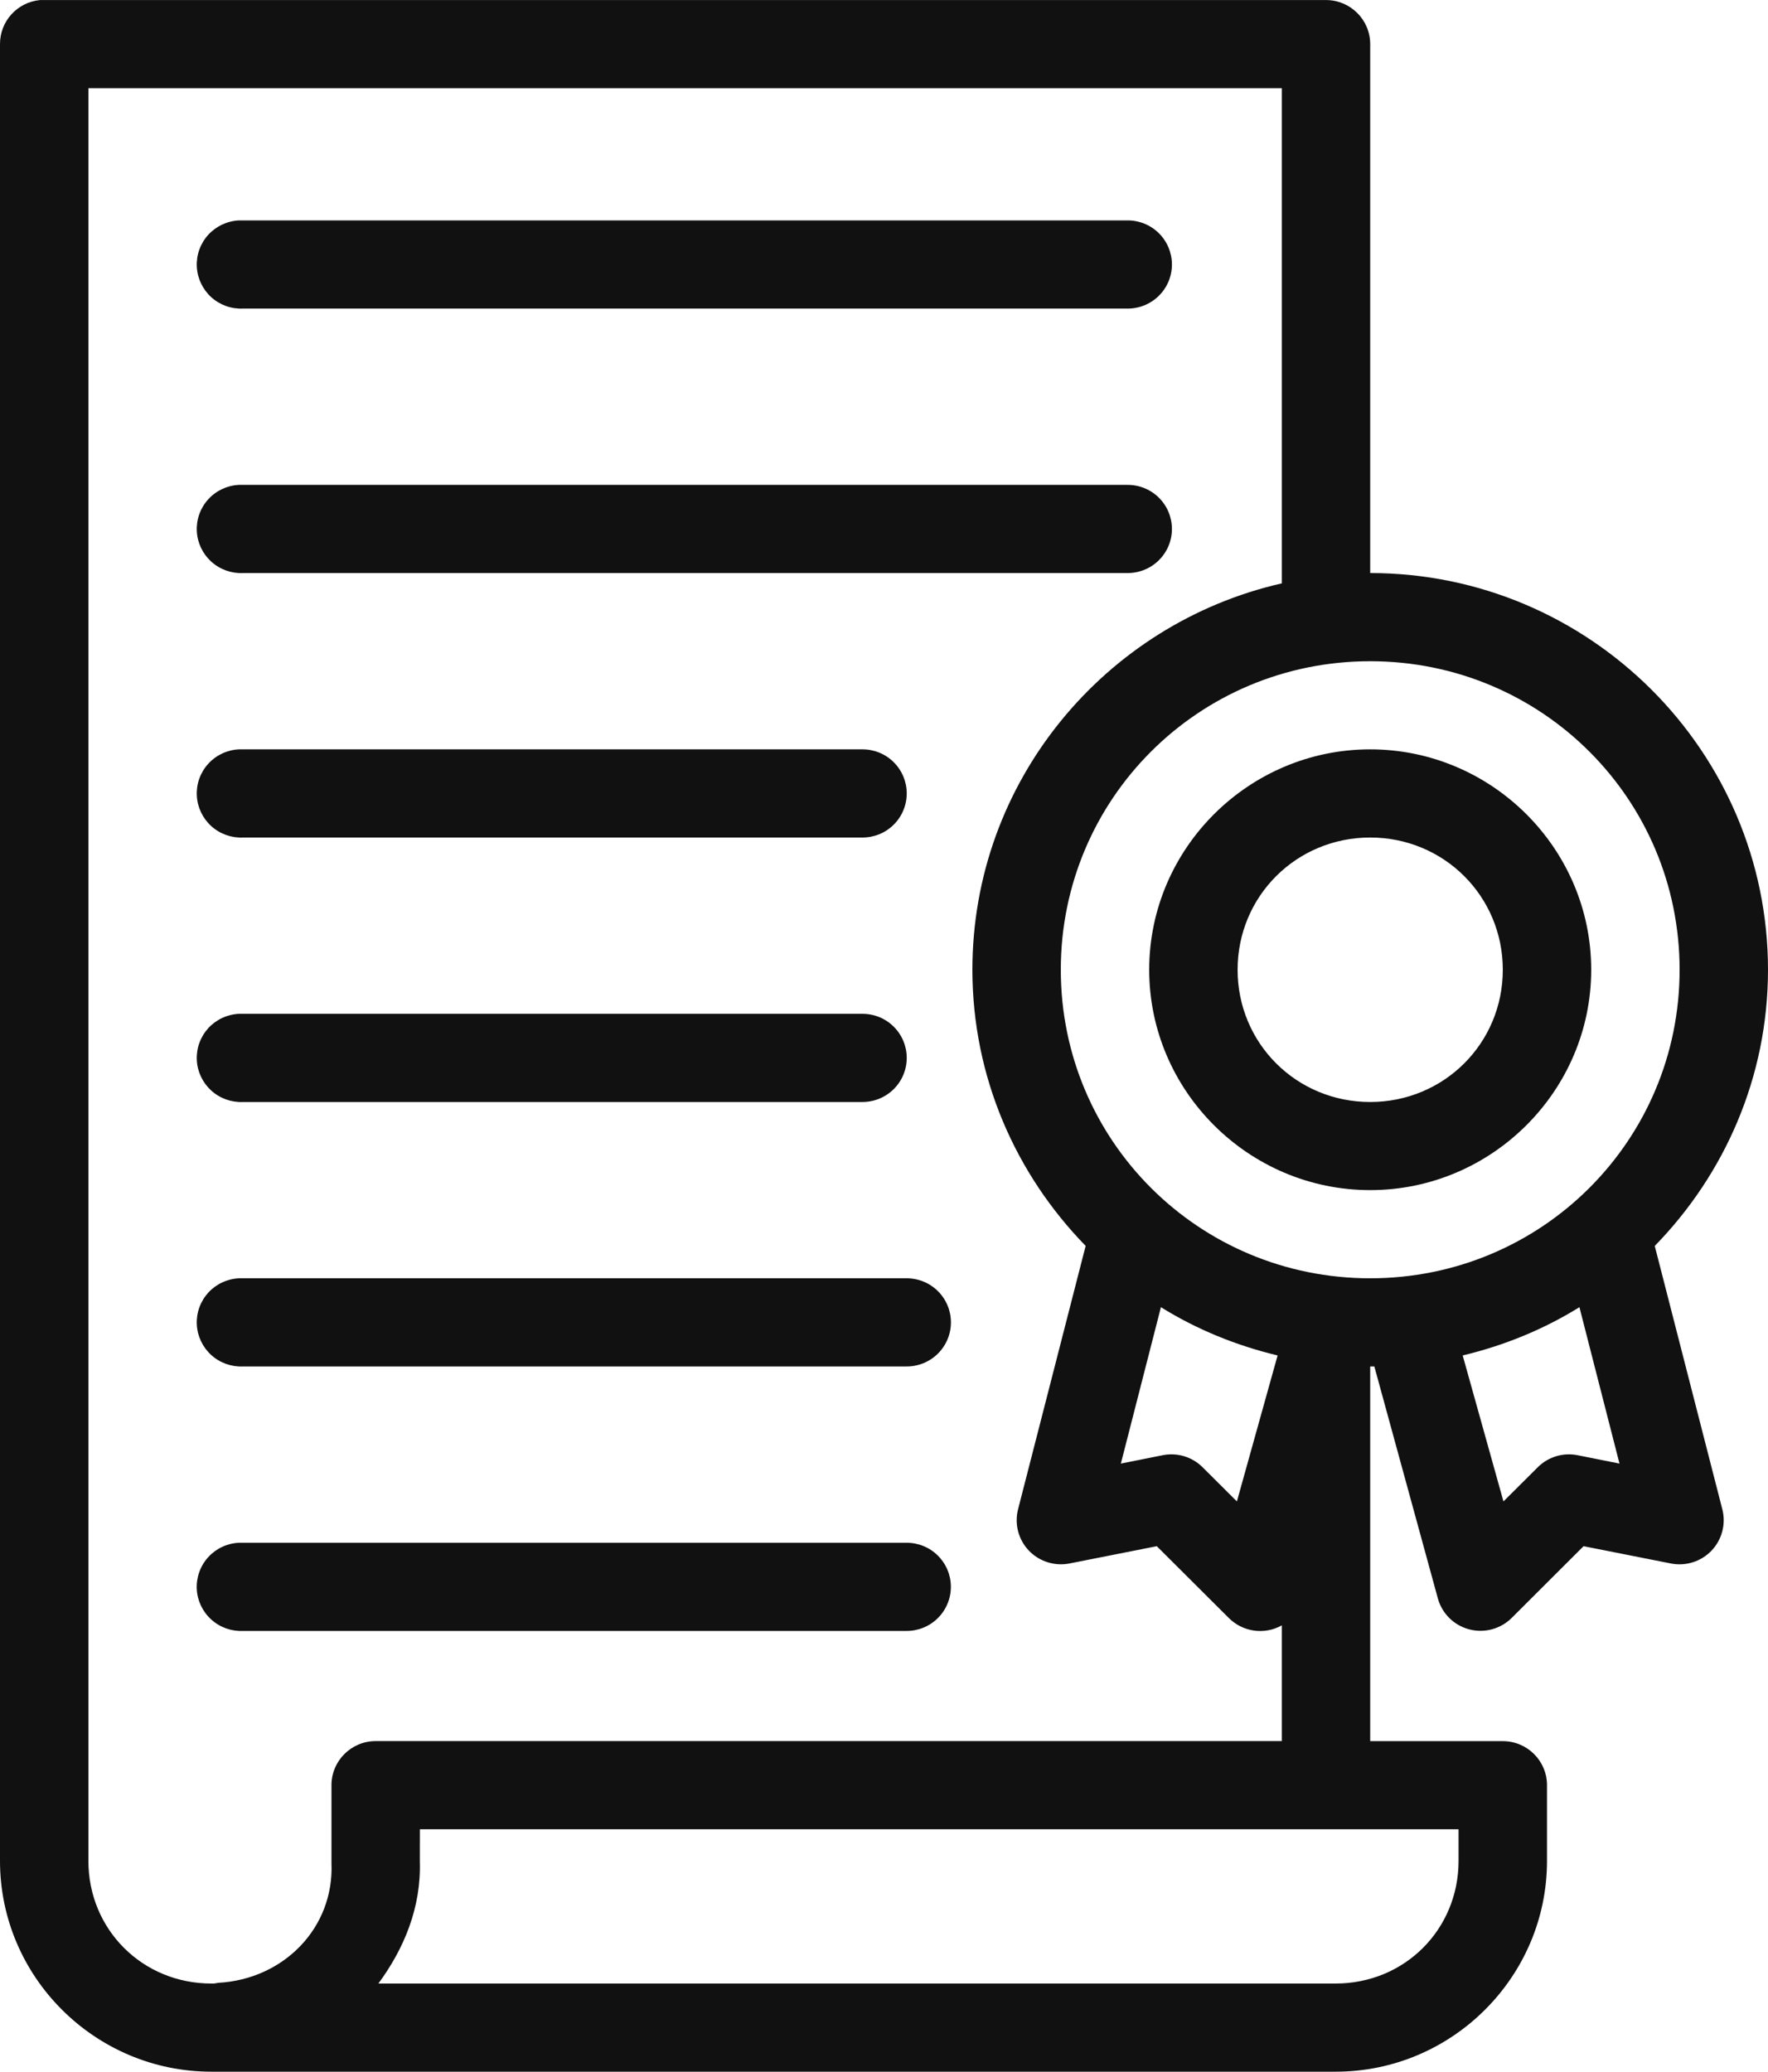 <svg width="35" height="41" viewBox="0 0 35 41" fill="none" xmlns="http://www.w3.org/2000/svg">
<path d="M0.793 0.001C0.342 0.043 -0.002 0.421 7.62926e-06 0.873V36.829C7.62926e-06 39.123 1.88 41 4.184 41H26.441C28.745 41 30.625 39.123 30.625 36.829V35.33C30.625 34.848 30.233 34.458 29.75 34.458H27.125V27.043C27.152 27.043 27.18 27.043 27.207 27.043L28.465 31.636C28.548 31.935 28.785 32.168 29.086 32.246C29.387 32.325 29.708 32.238 29.928 32.018L31.349 30.6L33.072 30.941C33.366 31.001 33.671 30.907 33.879 30.691C34.087 30.475 34.169 30.168 34.098 29.878L32.758 24.658C34.14 23.242 35 21.317 35 19.192C35 14.867 31.464 11.341 27.125 11.341V0.873C27.125 0.392 26.733 0.001 26.25 0.001H0.875C0.848 -0 0.821 -0 0.793 0.001L0.793 0.001ZM1.75 1.745H25.375V11.545C21.874 12.342 19.25 15.465 19.25 19.191C19.25 21.316 20.11 23.241 21.492 24.657L20.152 29.877C20.08 30.168 20.163 30.475 20.371 30.691C20.579 30.906 20.884 31 21.177 30.941L22.9 30.6L24.322 32.017C24.599 32.298 25.03 32.36 25.375 32.167V34.457H7.437C6.954 34.457 6.562 34.848 6.562 35.329V36.829C6.562 36.842 6.562 36.856 6.562 36.87C6.617 38.153 5.617 39.171 4.32 39.241C4.293 39.245 4.265 39.249 4.238 39.255H4.184C2.816 39.255 1.75 38.182 1.75 36.829L1.75 1.745ZM4.73 4.362C4.498 4.373 4.28 4.476 4.123 4.646C3.967 4.818 3.885 5.044 3.896 5.275C3.907 5.507 4.01 5.724 4.181 5.881C4.353 6.036 4.58 6.118 4.813 6.107H22.312C22.547 6.11 22.772 6.02 22.939 5.856C23.106 5.692 23.2 5.468 23.2 5.235C23.2 5.001 23.106 4.777 22.939 4.613C22.772 4.449 22.547 4.359 22.312 4.362H4.813C4.785 4.361 4.758 4.361 4.73 4.362L4.73 4.362ZM4.73 9.596C4.498 9.607 4.28 9.709 4.123 9.881C3.967 10.052 3.885 10.278 3.896 10.51C3.907 10.741 4.01 10.958 4.181 11.114C4.353 11.27 4.58 11.352 4.813 11.341H22.312C22.547 11.344 22.772 11.254 22.939 11.09C23.106 10.926 23.2 10.702 23.2 10.469C23.2 10.235 23.106 10.011 22.939 9.847C22.772 9.683 22.547 9.593 22.312 9.596H4.813C4.785 9.595 4.758 9.595 4.73 9.596L4.73 9.596ZM27.125 13.086C30.518 13.086 33.25 15.809 33.25 19.192C33.25 22.575 30.518 25.298 27.125 25.298C23.732 25.298 21 22.575 21 19.192C21 15.809 23.732 13.086 27.125 13.086ZM4.73 14.83C4.498 14.841 4.28 14.943 4.123 15.115C3.967 15.286 3.885 15.512 3.896 15.743C3.907 15.975 4.01 16.192 4.181 16.348C4.353 16.504 4.58 16.586 4.813 16.575H17.062C17.297 16.578 17.523 16.488 17.689 16.324C17.856 16.16 17.95 15.936 17.95 15.702C17.95 15.469 17.856 15.245 17.689 15.081C17.523 14.917 17.297 14.827 17.062 14.83H4.813C4.785 14.829 4.758 14.829 4.73 14.83L4.73 14.83ZM27.125 14.83C24.719 14.83 22.75 16.793 22.75 19.192C22.75 21.59 24.719 23.553 27.125 23.553C29.531 23.553 31.5 21.59 31.5 19.192C31.5 16.793 29.531 14.83 27.125 14.83ZM27.125 16.575C28.585 16.575 29.75 17.736 29.75 19.192C29.75 20.648 28.585 21.809 27.125 21.809C25.665 21.809 24.5 20.648 24.5 19.192C24.5 17.736 25.665 16.575 27.125 16.575ZM4.73 20.064C4.498 20.075 4.28 20.177 4.123 20.348C3.967 20.52 3.885 20.746 3.896 20.977C3.907 21.209 4.01 21.426 4.181 21.582C4.353 21.738 4.58 21.82 4.813 21.809H17.062C17.297 21.812 17.523 21.721 17.689 21.558C17.856 21.394 17.95 21.17 17.95 20.936C17.95 20.703 17.856 20.479 17.689 20.315C17.523 20.151 17.297 20.061 17.062 20.064H4.813C4.785 20.063 4.758 20.063 4.73 20.064L4.73 20.064ZM4.73 25.298C4.498 25.309 4.28 25.411 4.123 25.582C3.967 25.754 3.885 25.98 3.896 26.211C3.907 26.443 4.01 26.66 4.181 26.816C4.353 26.972 4.58 27.054 4.813 27.043H17.937C18.172 27.046 18.397 26.956 18.564 26.792C18.731 26.628 18.825 26.404 18.825 26.17C18.825 25.937 18.731 25.713 18.564 25.549C18.397 25.385 18.172 25.295 17.937 25.298H4.813C4.785 25.297 4.758 25.297 4.73 25.298L4.73 25.298ZM22.982 25.87C23.686 26.307 24.465 26.627 25.292 26.825L24.486 29.714L23.802 29.033C23.593 28.828 23.296 28.741 23.009 28.801L22.189 28.965L22.982 25.87ZM31.267 25.87L32.06 28.965L31.239 28.801C30.953 28.741 30.655 28.828 30.447 29.033L29.763 29.714L28.956 26.825C29.784 26.627 30.563 26.307 31.267 25.87ZM4.73 30.532C4.497 30.543 4.279 30.645 4.123 30.816C3.966 30.988 3.885 31.214 3.895 31.445C3.906 31.677 4.009 31.894 4.181 32.05C4.352 32.206 4.58 32.288 4.812 32.277H17.937C18.171 32.28 18.397 32.19 18.563 32.026C18.73 31.862 18.824 31.638 18.824 31.404C18.824 31.171 18.73 30.947 18.563 30.783C18.397 30.619 18.171 30.529 17.937 30.532H4.812C4.784 30.531 4.757 30.531 4.73 30.532L4.73 30.532ZM8.312 36.202H28.874V36.829C28.874 38.183 27.808 39.255 26.44 39.255H7.491C7.998 38.565 8.341 37.752 8.311 36.829C8.311 36.815 8.312 36.802 8.311 36.788L8.312 36.202Z" fill="#111111"/>
</svg>
